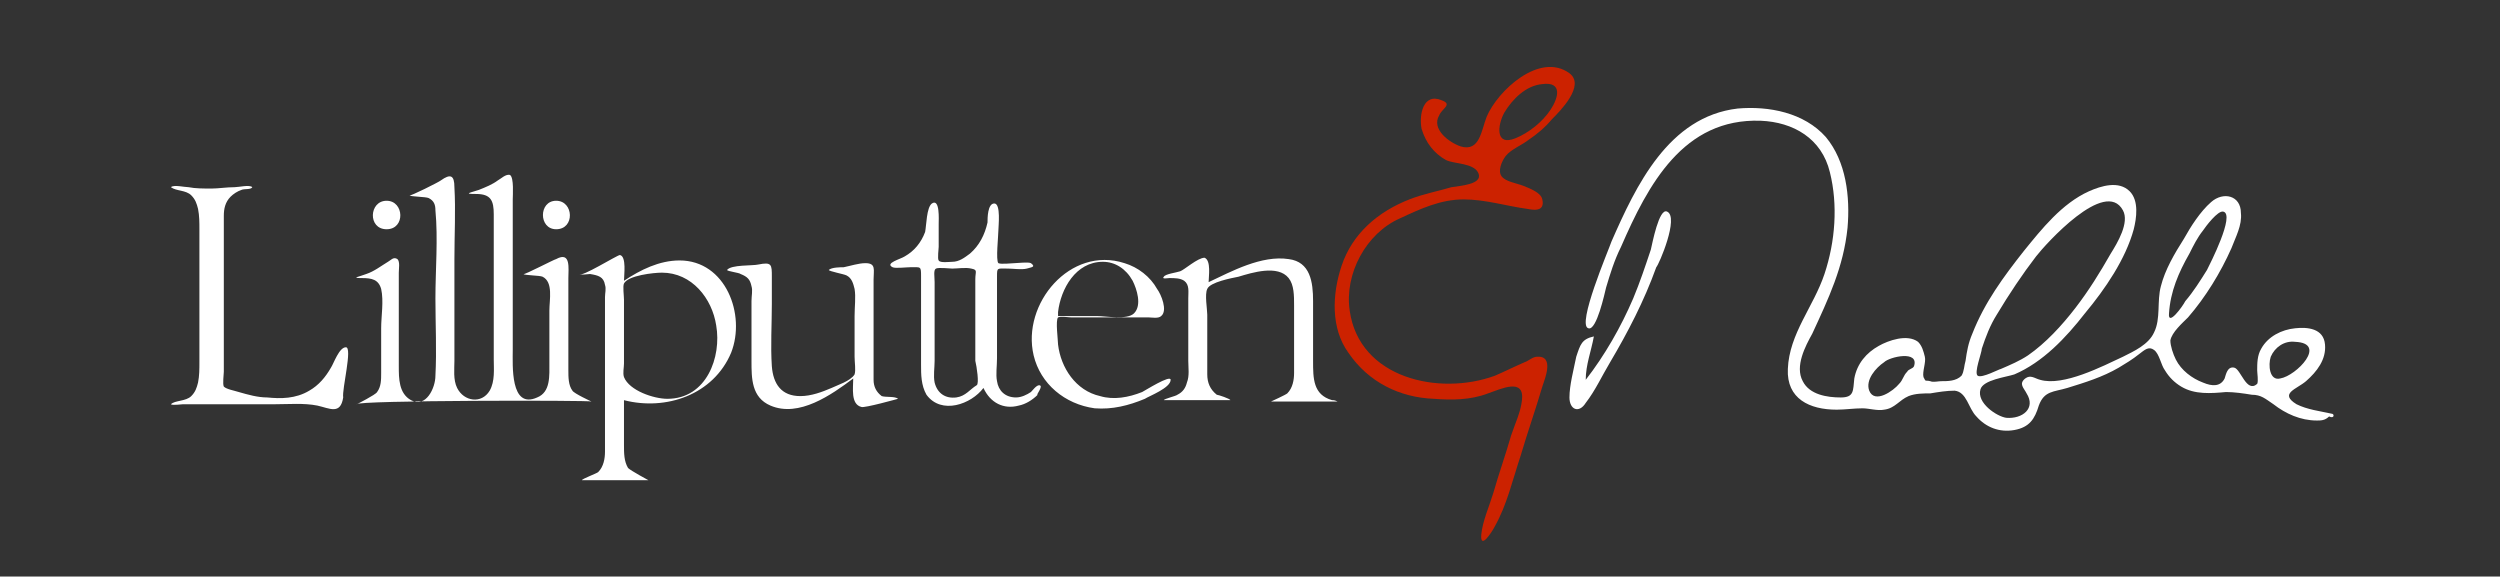 <?xml version="1.0" encoding="UTF-8"?>
<svg baseProfile="tiny" version="1.1" viewBox="0 0 184.3 42.5" xml:space="preserve" xmlns="http://www.w3.org/2000/svg">
<rect x="0" y="0" width="184.3" height="42.5" fill="#333333" stroke="none"/>
<path d="m43.6 29.6s-1.3-0.6-1.4-0.8c-0.3-0.4-0.3-1-0.3-1.5v-3.1-3.7c0-0.7 0.2-2-0.9-1.4-0.1 0-2.4 1.2-2.4 1.1 0 0.1 1.2 0.1 1.4 0.2 0.8 0.4 0.5 1.7 0.5 2.5v3.8c0 1 0.1 2.2-0.9 2.6-2 0.9-1.8-2.4-1.8-3.5v-7.8-3.3c0-0.3 0.1-1.6-0.2-1.8-0.3-0.1-0.7 0.3-0.9 0.4-0.4 0.3-0.9 0.5-1.4 0.7-0.6 0.2-1.2 0.3-0.2 0.3 1.1 0 1.3 0.5 1.3 1.5v7.2 3.5c0 0.7 0.1 1.6-0.3 2.3-0.6 1-1.9 0.8-2.4-0.2-0.3-0.6-0.2-1.4-0.2-2v-7.5c0-1.8 0.1-3.6 0-5.3 0-0.9-0.3-1-1-0.5-0.1 0.1-2.3 1.2-2.3 1.1 0 0.1 1.2 0.1 1.4 0.2 0.4 0.2 0.5 0.5 0.5 0.9 0.2 2.1 0 4.4 0 6.5 0 1.9 0.1 3.8 0 5.7 0 0.9-0.7 2.4-1.8 1.8-0.9-0.5-0.9-1.6-0.9-2.5v-6.9c0-0.3 0.1-0.8-0.1-1-0.3-0.2-0.5 0.1-0.7 0.2-0.5 0.3-1 0.7-1.6 0.9-0.5 0.2-1.2 0.3-0.3 0.3 0.7 0 1.2 0.1 1.4 0.8 0.2 0.9 0 2 0 2.9v3.3c0 0.5 0 1-0.3 1.4-0.1 0.2-1.5 0.9-1.5 0.9-0.1-0.3 17.3-0.3 17.3-0.2zm-18.1-4c-0.5 0-0.9 1.2-1.1 1.5-0.4 0.7-0.9 1.3-1.6 1.7-1 0.6-2.1 0.6-3.1 0.5-0.7 0-1.4-0.2-2.1-0.4-0.3-0.1-0.9-0.2-1.1-0.4-0.1-0.2 0-0.9 0-1.1v-10.2-1.3c0-0.5 0.1-1 0.5-1.4 0.2-0.2 0.5-0.4 0.8-0.5 0.2-0.1 0.7 0 0.8-0.2-0.2-0.2-1 0-1.3 0-0.6 0-1.2 0.1-1.7 0.1-0.6 0-1.2 0-1.7-0.1-0.3 0-1.1-0.2-1.3 0 0.4 0.3 1.1 0.2 1.5 0.6 0.3 0.3 0.4 0.6 0.5 1 0.1 0.5 0.1 1 0.1 1.5v4.9s0 3.3 0 4.9c0 0.5 0 1-0.1 1.5-0.1 0.4-0.2 0.7-0.5 1-0.4 0.4-1.2 0.3-1.5 0.6 0.1 0.1 0.8 0 0.9 0h1.9 4.9c1 0 2.1-0.1 3.1 0.1 0.9 0.2 1.7 0.7 1.9-0.6-0.1-0.6 0.7-3.7 0.2-3.7zm3-8.7c1.4 0 1.3-2.1 0-2.1s-1.4 2.1 0 2.1zm12.5 0c1.4 0 1.3-2.1 0-2.1s-1.3 2.1 0 2.1zm45.3 11.1c0-0.4-1.9 0.8-2.1 0.9-1 0.4-2.1 0.6-3.1 0.3-1.8-0.4-2.9-2.1-3.1-3.8 0-0.3-0.2-1.8 0-2 0.2-0.1 0.8 0 1 0h4.1 1.6c0.2 0 0.7 0.1 0.9-0.1 0.5-0.4 0-1.6-0.3-2-0.5-0.9-1.4-1.6-2.4-1.9-4-1.3-7.6 3-6.7 6.8 0.5 2.1 2.3 3.6 4.5 3.9 1.3 0.1 2.5-0.2 3.7-0.7 0.3-0.2 1.9-0.8 1.9-1.4zm-8.3-5c0.2-1.7 1.3-3.7 3.3-3.7 0.9 0 1.7 0.5 2.2 1.4 0.3 0.6 0.7 1.8 0.1 2.4-0.5 0.5-2.1 0.2-2.7 0.2h-2.9v-0.3zm20.2 6.5c-1.4-0.4-1.4-1.6-1.4-2.9v-4.4c0-1.4-0.2-2.9-1.8-3.1-2-0.3-4.2 0.9-5.9 1.7 0-0.4 0.2-1.6-0.3-1.8-0.5 0-1.5 0.9-1.8 1s-1.1 0.2-1.2 0.4c-0.2 0.2 0.3 0.1 0.4 0.1 0.4 0 0.8 0 1.1 0.2 0.4 0.3 0.3 0.8 0.3 1.3v4.6c0 0.5 0.1 1.1-0.1 1.6-0.1 0.4-0.3 0.7-0.7 0.9-0.1 0.1-1 0.3-1 0.4h4.9c0-0.1-0.9-0.4-1-0.4-0.5-0.4-0.7-0.9-0.7-1.5v-1.5-2.9c0-0.4-0.2-1.5 0-1.9 0.2-0.5 1.8-0.8 2.3-0.9 1-0.3 2.9-0.9 3.7 0.1 0.4 0.5 0.4 1.3 0.4 2v2.7 2.3c0 0.5-0.1 1.1-0.5 1.5-0.1 0.1-1.2 0.6-1.2 0.6h4.9c-0.2-0.1-0.3-0.1-0.4-0.1zm-48.1-10.3c-1.5 0-2.9 0.7-4.1 1.5 0-0.4 0.2-1.8-0.3-1.9-0.2 0-2.9 1.7-3 1.4 0 0.1 0.7 0 0.8 0 0.6 0.1 1 0.2 1.1 0.8 0.1 0.3 0 0.6 0 0.9v10.2 1.2c0 0.5-0.1 1.1-0.5 1.5-0.1 0.1-1.2 0.5-1.2 0.6h4.9s-1.3-0.7-1.5-0.9c-0.3-0.5-0.3-1.1-0.3-1.7v-3.3c3.1 0.8 6.6-0.4 7.9-3.5 1.1-2.8-0.4-6.8-3.8-6.8zm-0.9 10.2c-1 0-2.8-0.6-3.2-1.6-0.1-0.3 0-0.7 0-1v-4.7c0-0.3-0.1-1 0-1.2 0.3-0.6 2.2-0.8 2.8-0.8 2.2 0 3.7 1.9 4 3.9 0.4 2.3-0.7 5.4-3.6 5.4zm27.4-1c-0.2 0-0.5 0.4-0.6 0.5-0.3 0.2-0.7 0.4-1.1 0.4-0.8 0-1.3-0.5-1.4-1.2-0.1-0.5 0-1.1 0-1.7v-6c0-0.7 0-0.6 0.8-0.6 0.4 0 1 0.1 1.4 0 0.3-0.1 0.7-0.1 0.3-0.4-0.2-0.1-1 0-1.2 0s-1 0.1-1.2 0c-0.2-0.2 0-2 0-2.4 0-0.3 0.2-2-0.3-2s-0.5 1.1-0.5 1.4c-0.2 0.9-0.6 1.7-1.3 2.3-0.4 0.3-0.8 0.6-1.3 0.6-0.2 0-0.9 0.1-1-0.1-0.1-0.1 0-0.9 0-1v-1.7c0-0.3 0.1-1.9-0.5-1.5-0.4 0.3-0.4 1.6-0.5 2.1-0.3 0.8-0.8 1.4-1.5 1.8-0.3 0.2-1.5 0.5-0.9 0.8 0.2 0.1 1 0 1.3 0 0.8 0 0.8-0.1 0.8 0.7v6.5c0 0.7 0 1.5 0.4 2.2 1.1 1.5 3.3 0.7 4.2-0.5 0.5 1.1 1.5 1.6 2.6 1.3 0.5-0.1 1-0.4 1.4-0.8-0.2 0.1 0.5-0.7 0.1-0.7zm-4.6 0c-0.5 0.3-0.8 0.8-1.5 0.9-0.8 0.1-1.4-0.3-1.6-1.1-0.1-0.5 0-1.1 0-1.6v-5.8c0-0.4-0.1-0.9 0.1-1s1 0 1.2 0c0.4 0 1-0.1 1.4 0 0.5 0.1 0.3 0.2 0.3 0.8v2.8 3.2c0.1 0.4 0.3 1.7 0.1 1.8zm-7.6-0.4v-5.5-1.9c0-0.7 0.2-1.2-0.6-1.2-0.5 0-1.1 0.2-1.6 0.3-0.2 0-0.9 0-1.1 0.2 0 0.1 1.1 0.3 1.3 0.4 0.4 0.2 0.5 0.6 0.6 1 0.1 0.6 0 1.3 0 2v3c0 0.4 0.1 1 0 1.3-0.3 0.5-1.3 0.8-1.7 1-0.7 0.3-1.5 0.6-2.3 0.6-1.4 0-2-0.9-2.1-2.2-0.1-1.5 0-3.1 0-4.6v-2c0-0.9 0-1.1-1-0.9-0.4 0.1-2 0-2.3 0.4 0 0.1 0.9 0.2 1 0.3 0.5 0.2 0.7 0.4 0.8 0.9 0.1 0.3 0 0.7 0 1.1v4.4c0 1.3 0 2.7 1.4 3.3 2.1 0.9 4.5-0.8 6.1-2 0 0.7-0.2 1.9 0.6 2.1 0.2 0.1 2.7-0.6 2.7-0.6-0.2-0.2-0.9-0.1-1.2-0.2-0.4-0.3-0.6-0.7-0.6-1.2z" fill="white"/>
<path d="m115.7 5.4c-2.2-1.6-5.3 1.3-6.1 3.2-0.4 1-0.5 2.6-1.9 2.2-0.9-0.3-2.2-1.3-1.6-2.3 0.2-0.5 1-0.8 0.2-1.1-1.4-0.6-1.7 1.1-1.5 2.1 0.3 1 0.9 1.8 1.8 2.3 0.6 0.3 2.1 0.2 2.4 1s-1.4 0.9-2 1c-1 0.3-2.1 0.5-3.1 0.9-2.3 0.9-4.2 2.5-5 4.9-0.7 2.1-0.8 4.6 0.5 6.4 1.5 2.2 3.8 3.3 6.3 3.4 1.3 0.1 2.7 0.1 4-0.4 0.9-0.3 2.7-1.2 2.5 0.5-0.1 0.9-0.5 1.7-0.8 2.6-0.4 1.4-0.9 2.8-1.3 4.2-0.3 1-0.8 2.1-0.9 3.1-0.1 1.2 0.8-0.2 1-0.6 0.9-1.6 1.3-3.4 1.9-5.2 0.5-1.7 1.1-3.4 1.6-5.1 0.2-0.6 0.9-2.3-0.4-2.2-0.3 0-0.6 0.3-0.9 0.4-0.7 0.3-1.5 0.7-2.2 1-4.1 1.5-10 0.2-10.7-4.8-0.4-2.7 1.2-5.7 3.7-6.8 1.5-0.7 3-1.4 4.7-1.4 1.6 0 3.2 0.5 4.7 0.7 0.5 0.1 1.3 0.2 1.1-0.7-0.1-0.5-0.9-0.8-1.4-1s-1.3-0.3-1.6-0.7 0-1.1 0.3-1.5c0.4-0.5 1.2-0.8 1.7-1.2 0.6-0.4 1.2-0.9 1.7-1.5 0.6-0.6 2.5-2.5 1.3-3.4zm-1.4 2.7c-0.6 0.9-1.6 1.7-2.6 2.1-1.5 0.6-1.3-1-0.8-1.9 0.6-1 1.6-2 2.8-2.1 1.5-0.2 1.2 1 0.6 1.9z" fill="#CC2200"/>
<path d="m122.9 15.6c-0.6-0.3-1.1 2.4-1.2 2.8-0.4 1.2-0.8 2.4-1.3 3.6-0.9 2.1-2.1 4.2-3.5 6 0-1.1 0.4-2.1 0.6-3.2-0.9 0.2-1 0.6-1.3 1.5-0.2 1-0.5 2.1-0.5 3s0.7 1.2 1.2 0.4c0.7-0.9 1.2-2 1.8-3 1.3-2.2 2.5-4.5 3.4-7 0.2-0.2 1.7-3.7 0.8-4.1zm49 14.9c-0.9-0.2-1.8-0.3-2.6-0.7-1.3-0.8 0-1.1 0.7-1.7 0.8-0.7 1.5-1.6 1.4-2.7-0.1-1.2-1.3-1.3-2.2-1.2-1 0.1-2 0.6-2.5 1.5-0.3 0.5-0.3 1.1-0.3 1.6 0 0.2 0.1 0.8 0 1-0.8 0.7-1.2-1.1-1.7-1.2s-0.6 0.5-0.7 0.8c-0.3 0.6-0.9 0.6-1.6 0.3-0.8-0.3-1.6-0.9-2-1.7-0.2-0.4-0.4-1-0.4-1.4 0.1-0.6 0.9-1.3 1.3-1.7 1.3-1.5 2.4-3.3 3.2-5.1 0.3-0.8 0.8-1.7 0.7-2.6 0-1.3-1.3-1.6-2.2-0.8-0.8 0.7-1.5 1.8-2 2.7-0.7 1.1-1.4 2.3-1.7 3.5-0.3 1.1 0 2.4-0.5 3.4-0.4 0.9-1.5 1.4-2.3 1.8-1.5 0.7-4.4 2.2-6.1 1.7-0.4-0.1-0.7-0.4-1.1-0.1-0.5 0.4-0.1 0.7 0.1 1.1 0.7 1.1-0.3 1.9-1.5 1.8-0.7-0.1-2.2-1.1-1.9-2.1 0.2-0.7 1.9-0.9 2.5-1.1 2.1-0.9 3.8-2.7 5.2-4.5 1.5-1.8 3-4 3.6-6.2 0.2-0.8 0.4-2.1-0.3-2.8-0.8-0.8-2.1-0.4-3 0-2 0.9-3.5 2.8-4.8 4.4-1.5 1.9-2.9 3.8-3.8 6.1-0.3 0.7-0.4 1.3-0.5 2-0.1 0.3-0.1 0.8-0.3 1.1-0.4 0.4-1 0.4-1.5 0.4-0.2 0-0.6 0.1-0.8 0-0.4-0.1-0.3 0.1-0.5-0.3-0.1-0.4 0.2-1.1 0.1-1.5s-0.2-0.8-0.5-1.1c-0.8-0.6-2.2-0.1-2.9 0.3-0.9 0.5-1.6 1.3-1.8 2.4-0.1 0.9 0 1.4-1 1.4s-2.3-0.2-2.8-1.2c-0.6-1.1 0.2-2.6 0.7-3.5 1.2-2.6 2.3-4.9 2.6-7.8 0.2-2.3-0.1-4.9-1.6-6.7-1.6-1.8-4.2-2.3-6.5-2.1-5.1 0.6-7.5 5.7-9.3 9.8-0.2 0.6-2.6 6.2-1.7 6.4 0.6 0.2 1.2-2.6 1.3-3 0.3-1 0.6-2 1.1-3 2-4.6 4.6-9.5 10.3-9.3 2.4 0.1 4.5 1.3 5.1 3.8 0.6 2.4 0.4 5.1-0.4 7.5s-2.6 4.4-2.7 7c-0.1 2.2 1.6 3 3.6 3 0.6 0 1.3-0.1 1.9-0.1 0.5 0 1.1 0.2 1.6 0.1 0.8-0.1 1.1-0.7 1.8-1 0.5-0.2 1.1-0.2 1.6-0.2 0.6-0.1 1.2-0.2 1.8-0.2 0.9 0.1 1 1.3 1.6 1.9 0.7 0.8 1.7 1.2 2.8 1s1.5-0.8 1.8-1.8c0.4-1.1 1.1-1 2.1-1.3 1.3-0.4 2.6-0.8 3.8-1.5 0.5-0.3 1-0.6 1.5-1 0.4-0.3 0.7-0.6 1.1-0.3s0.5 1.1 0.8 1.5c0.3 0.5 0.7 0.9 1.2 1.2 1 0.6 2.2 0.5 3.3 0.4 0.6 0 1.3 0.1 1.9 0.2 0.7 0 1 0.3 1.6 0.7 0.9 0.7 2 1.2 3.2 1.2 0.3 0 0.6 0 0.9-0.3 0.4 0.2 0.4-0.2 0.2-0.2zm-30.8-3.5c-0.1 0.2-0.4 0.2-0.5 0.4-0.3 0.3-0.3 0.6-0.6 0.9-0.4 0.5-1.8 1.5-2.2 0.5-0.3-0.8 0.5-1.7 1.1-2.1 0.4-0.4 2.6-0.9 2.2 0.3zm4.7 0.7c-0.3-0.2 0.3-1.7 0.3-2 0.3-0.9 0.6-1.7 1.1-2.5 0.9-1.5 1.9-3 2.9-4.3 0.7-0.9 5.1-5.8 6.4-3.4 0.5 0.9-0.4 2.4-0.9 3.2-0.8 1.4-1.6 2.7-2.6 4s-2.2 2.6-3.5 3.5c-0.6 0.4-1.3 0.7-2 1-0.1 0-1.4 0.7-1.7 0.5zm14.1-4.6c0.1-1.6 0.7-3 1.5-4.4 0.3-0.6 0.6-1.2 1-1.7 0.2-0.3 1.1-1.5 1.5-1.4 0.9 0.2-1 3.9-1.2 4.3-0.5 0.8-1 1.6-1.6 2.3-0.2 0.4-1.3 1.9-1.2 0.9zm8.2 4.8c-0.8 0.2-0.9-1-0.7-1.6 0.3-0.7 1-1.2 1.8-1.1 2.4 0.1 0.1 2.5-1.1 2.7z" fill="white"/>
</svg>

